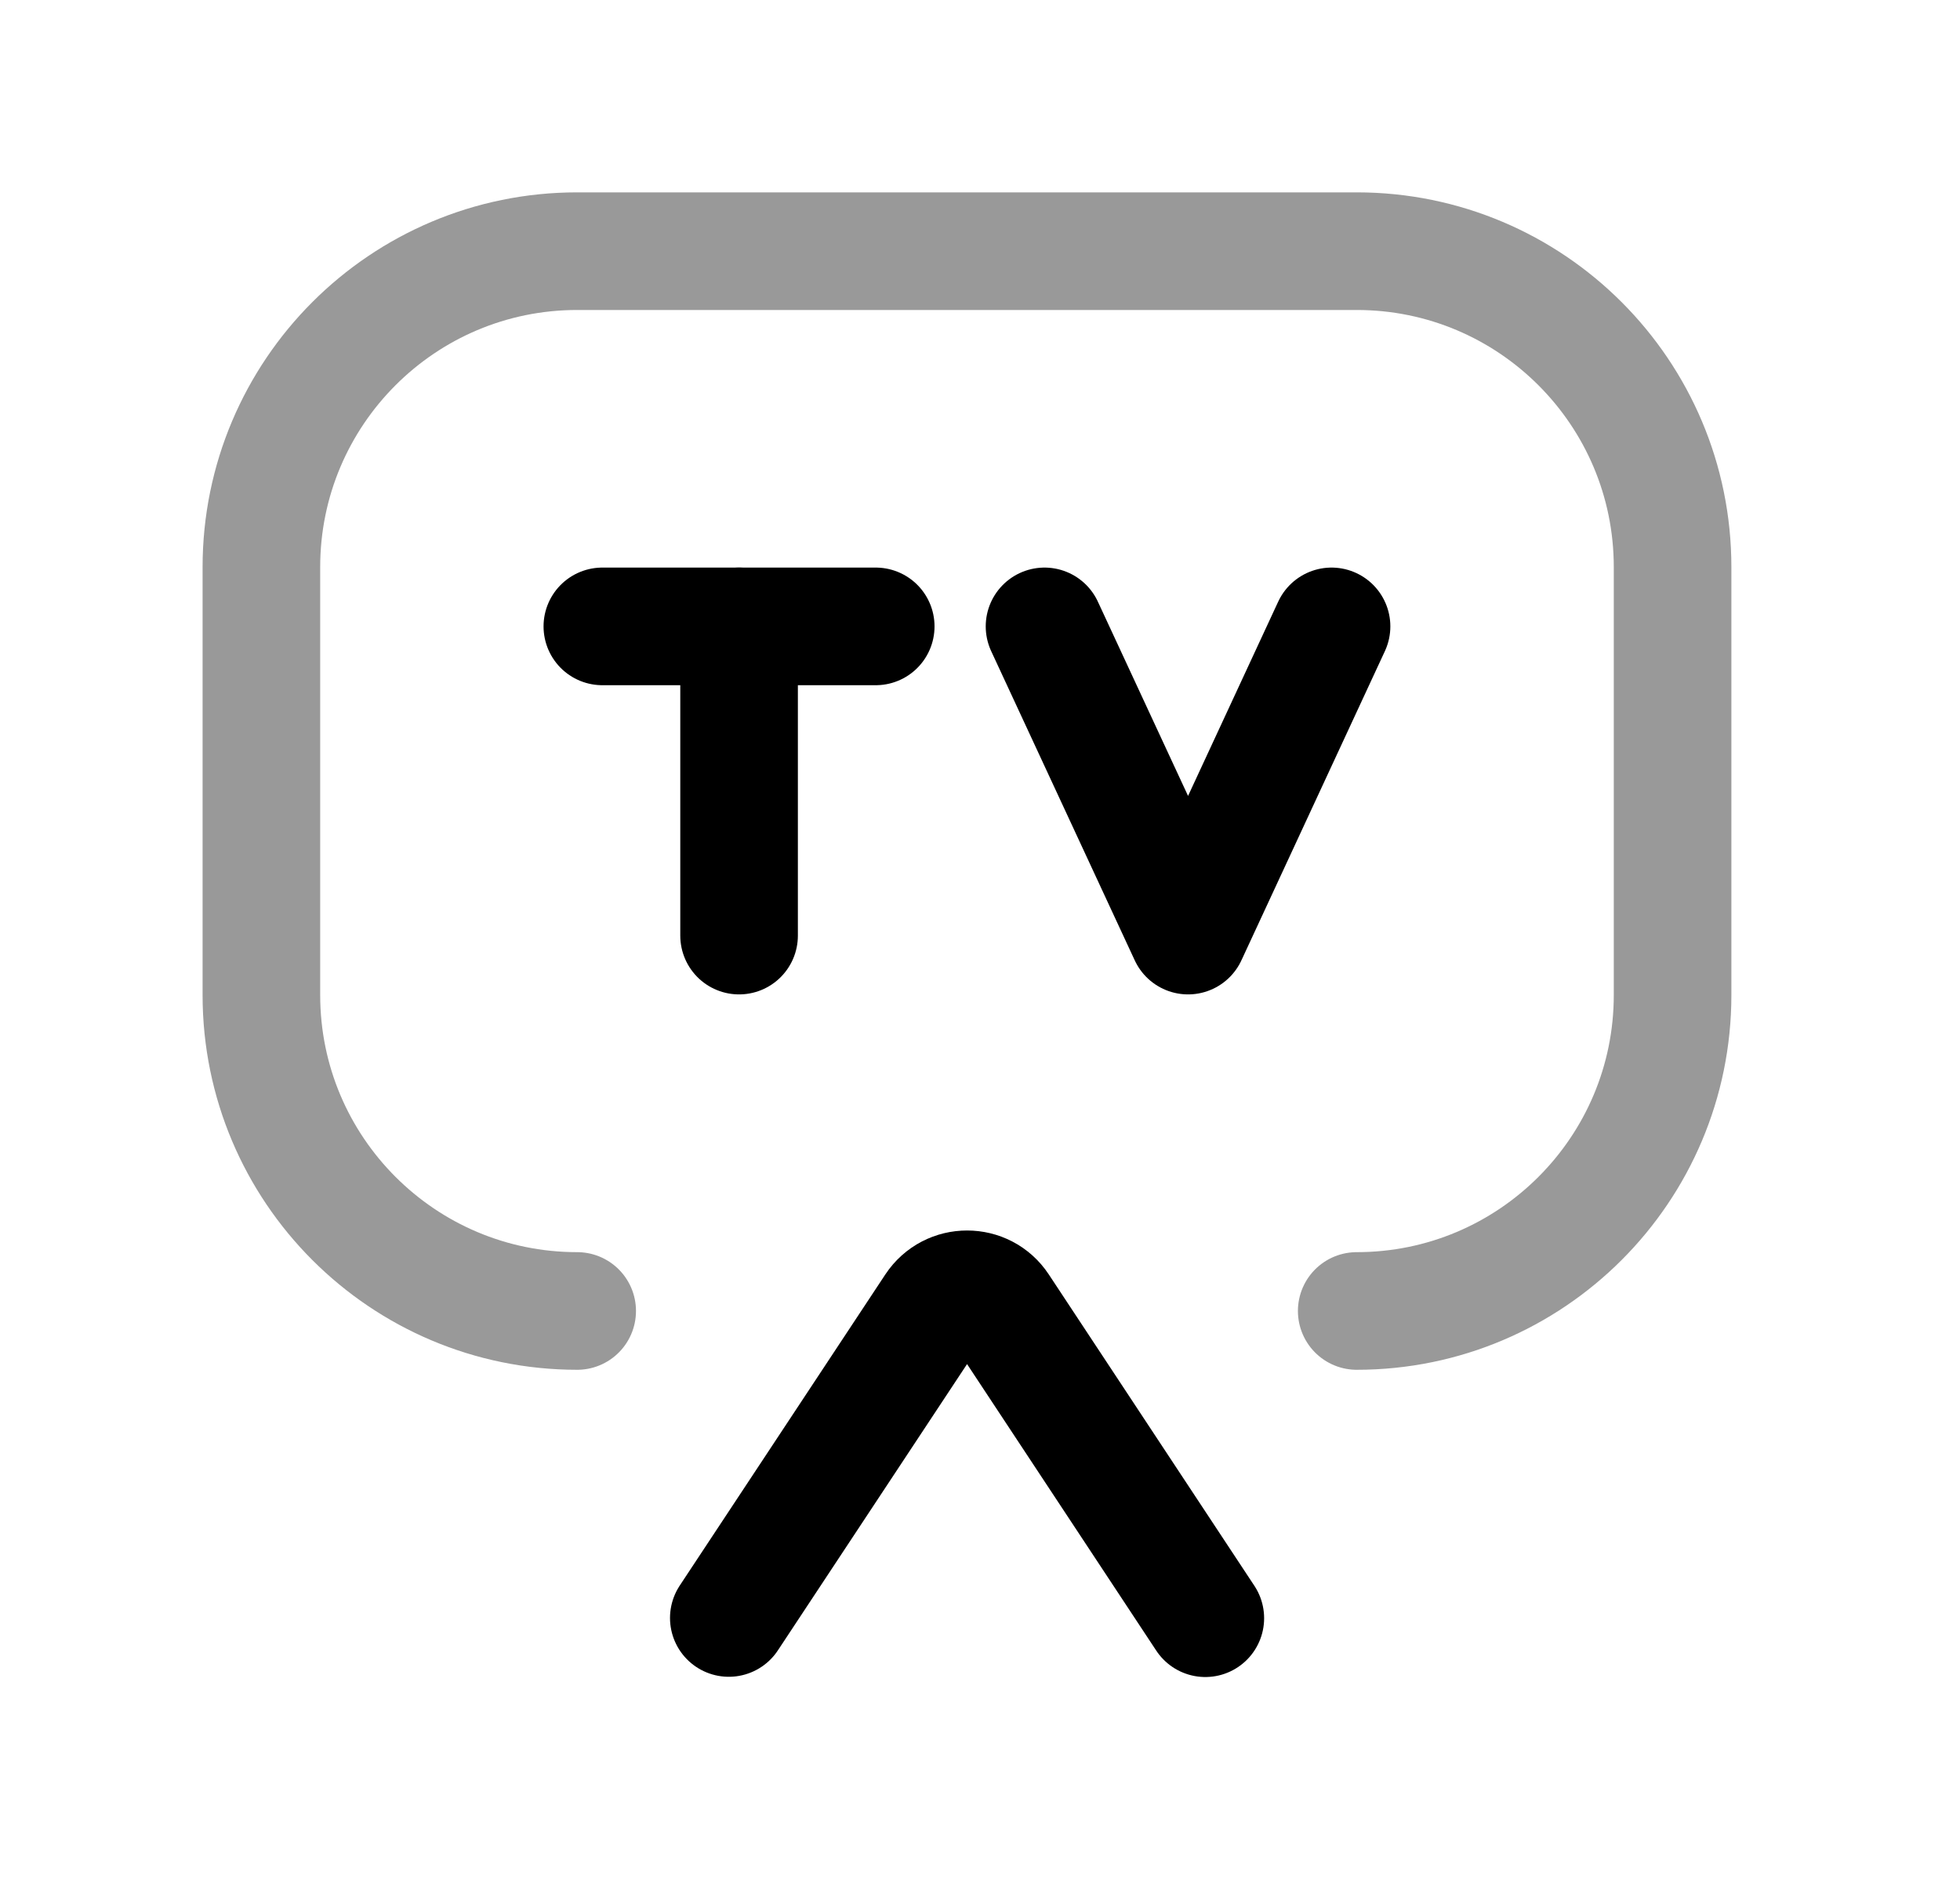 <svg width="25" height="24" viewBox="0 0 25 24" fill="none" xmlns="http://www.w3.org/2000/svg">
<path opacity="0.4" d="M17.305 16.718C19.53 16.718 21.334 14.914 21.334 12.689V7.232C21.334 5.007 19.53 3.203 17.305 3.203H7.362C5.138 3.203 3.334 5.007 3.334 7.232V12.689C3.334 14.914 5.138 16.718 7.362 16.718" stroke="black" stroke-width="1.5" stroke-linecap="round" stroke-linejoin="round"/>
<path d="M9.296 20.633L11.918 16.666C12.116 16.367 12.555 16.367 12.752 16.666L15.374 20.636" stroke="black" stroke-width="1.5" stroke-linecap="round" stroke-linejoin="round"/>
<path d="M7.683 7.988H11.17" stroke="black" stroke-width="1.5" stroke-linecap="round" stroke-linejoin="round"/>
<path d="M9.427 7.988L9.427 11.931" stroke="black" stroke-width="1.5" stroke-linecap="round" stroke-linejoin="round"/>
<path d="M13.323 7.988L15.154 11.931L16.984 7.988" stroke="black" stroke-width="1.5" stroke-linecap="round" stroke-linejoin="round"/>
</svg>